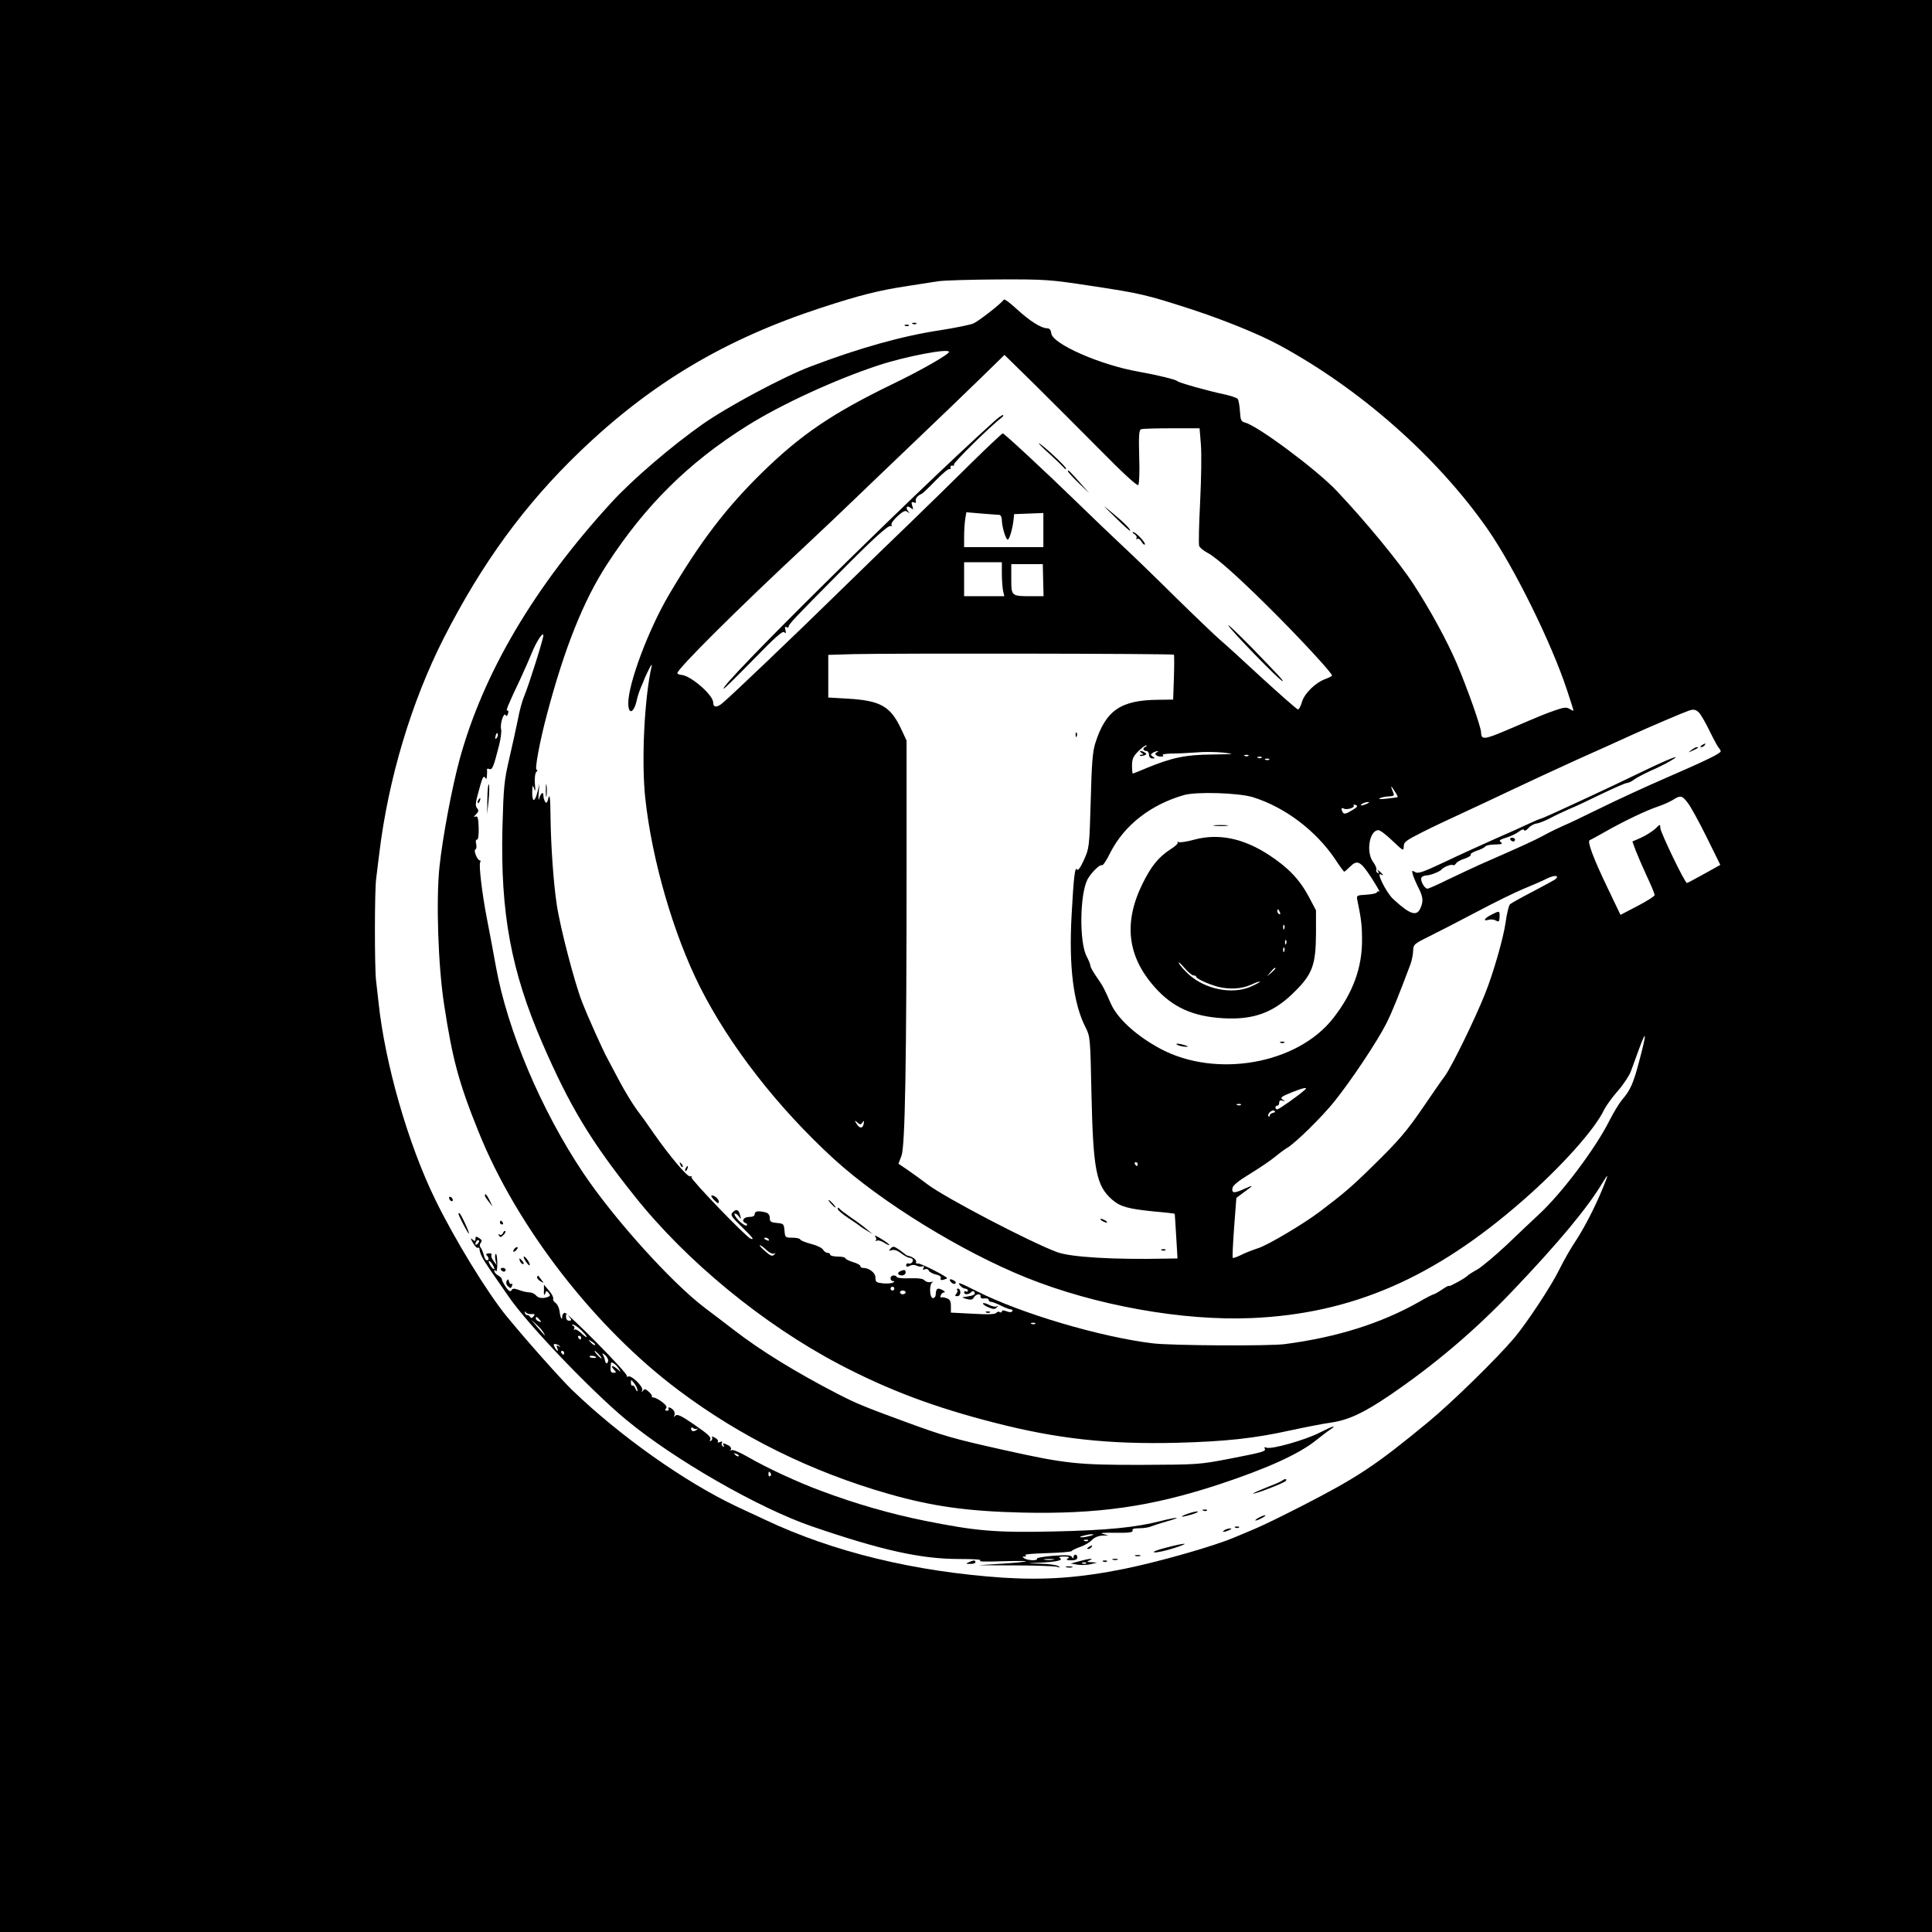 <?xml version="1.0" standalone="no"?>
<!DOCTYPE svg PUBLIC "-//W3C//DTD SVG 20010904//EN"
 "http://www.w3.org/TR/2001/REC-SVG-20010904/DTD/svg10.dtd">
<svg version="1.0" xmlns="http://www.w3.org/2000/svg"
 width="1024pt" height="1024pt" viewBox="0 0 1024 1024"
 preserveAspectRatio="xMidYMid meet">

<g transform="translate(0,1024) scale(0.1,-0.1)"
fill="#000000" stroke="none">
<path d="M0 5120 l0 -5120 5120 0 5120 0 0 5120 0 5120 -5120 0 -5120 0 0
-5120z m5782 3605 c265 -40 294 -47 538 -126 173 -57 355 -131 460 -188 429
-232 838 -593 1105 -976 141 -203 338 -602 421 -854 19 -57 34 -105 34 -107 0
-2 -9 1 -20 8 -16 10 -29 10 -72 -5 -55 -19 -66 -23 -262 -107 -120 -51 -135
-52 -136 -12 0 29 -74 237 -129 366 -52 121 -142 286 -230 421 -74 114 -256
335 -406 493 -103 110 -417 344 -485 362 -22 6 -25 12 -28 60 -2 30 -7 59 -12
66 -6 6 -36 16 -67 23 -87 18 -247 63 -253 71 -6 8 -109 33 -205 50 -205 36
-456 147 -463 203 -2 18 -9 27 -22 27 -31 0 -93 39 -160 101 -35 32 -66 56
-69 51 -18 -24 -135 -115 -163 -127 -19 -7 -96 -23 -173 -35 -201 -30 -433
-95 -690 -193 -145 -55 -440 -213 -572 -306 -161 -113 -373 -294 -483 -415
-408 -445 -678 -902 -804 -1361 -41 -151 -90 -412 -107 -572 -18 -177 -7 -522
25 -728 44 -289 78 -415 183 -675 202 -502 614 -1035 1060 -1369 329 -247 704
-432 1113 -549 231 -66 417 -92 707 -99 401 -9 684 31 1043 149 257 85 427
162 519 237 25 20 56 44 70 53 41 28 17 21 -56 -16 -77 -39 -254 -89 -280 -79
-10 4 -14 2 -10 -4 10 -15 -8 -20 -188 -55 -156 -30 -168 -31 -460 -32 -343
-1 -409 6 -740 80 -260 58 -313 73 -519 149 -221 81 -254 95 -356 147 -219
113 -408 229 -549 338 -47 36 -116 89 -155 118 -177 134 -482 472 -646 717
-221 330 -400 753 -461 1089 -16 88 -38 206 -49 261 -25 129 -43 282 -35 295
3 5 3 10 -2 10 -13 0 -35 54 -23 58 5 2 7 15 4 28 -4 14 -2 24 4 24 7 0 10 24
9 64 -2 52 -5 62 -17 58 -11 -4 -10 -1 3 12 14 14 15 21 6 32 -12 14 -10 28
17 123 11 40 18 51 25 40 7 -11 9 -8 10 11 1 14 1 28 0 32 0 4 5 5 13 2 15 -6
23 14 51 125 9 35 14 74 11 86 -7 28 14 92 24 75 5 -8 9 -5 13 9 3 12 1 18 -4
15 -11 -6 6 35 66 161 23 50 52 115 64 145 23 58 60 115 61 92 0 -19 -78 -266
-101 -320 -10 -23 -26 -79 -34 -125 -9 -45 -30 -139 -46 -209 -27 -116 -30
-148 -36 -365 -11 -453 46 -760 212 -1143 146 -336 256 -518 488 -809 274
-345 683 -681 1087 -893 258 -135 499 -226 815 -307 335 -87 611 -117 973
-108 258 7 409 23 603 66 74 16 170 35 214 41 93 14 172 51 308 143 240 163
454 345 652 553 248 260 398 441 478 574 34 56 34 50 1 -30 -39 -96 -102 -218
-147 -284 -22 -33 -60 -99 -84 -148 -41 -84 -170 -279 -236 -358 -92 -109
-331 -343 -457 -447 -280 -231 -374 -293 -670 -445 -102 -52 -210 -105 -240
-117 -30 -13 -84 -36 -121 -51 -109 -46 -394 -127 -579 -165 -238 -48 -420
-61 -643 -47 -471 32 -900 136 -1262 307 -49 23 -117 55 -150 70 -275 130
-619 373 -874 619 -65 64 -238 258 -347 391 -102 125 -276 409 -377 617 -144
294 -267 722 -301 1048 -3 30 -9 82 -13 115 -8 70 -8 481 1 540 3 22 10 81 16
130 48 397 170 804 342 1143 203 398 429 708 723 990 376 361 767 594 1278
761 205 67 305 92 457 115 58 9 130 20 160 25 30 5 174 9 320 10 254 1 274 -1
492 -34z m-752 -350 c0 -13 -150 -99 -300 -171 -319 -155 -484 -267 -689 -467
-193 -189 -328 -366 -494 -647 -109 -184 -217 -472 -217 -577 0 -64 30 -53 45
16 4 19 14 50 23 70 9 20 16 38 17 41 0 3 11 25 23 50 12 25 20 34 16 20 -39
-171 -55 -506 -34 -700 35 -327 149 -720 290 -1001 158 -313 413 -640 710
-912 250 -228 674 -489 1018 -628 367 -148 831 -231 1197 -215 530 23 967 212
1436 623 202 176 384 379 432 483 10 19 41 63 71 97 30 34 61 81 70 105 9 24
29 79 45 123 38 103 39 80 1 -62 -32 -124 -49 -162 -92 -211 -15 -18 -47 -70
-69 -114 -75 -148 -252 -384 -375 -497 -33 -30 -108 -102 -168 -159 -61 -57
-130 -115 -155 -130 -26 -14 -48 -29 -51 -32 -9 -12 -100 -62 -100 -56 0 4
-17 -5 -37 -19 -21 -14 -41 -25 -44 -25 -4 0 -40 -18 -79 -41 -200 -113 -434
-187 -710 -223 -82 -11 -603 -8 -700 4 -279 34 -698 158 -932 276 -95 48 -107
52 -88 29 7 -8 19 -15 26 -15 8 0 14 -5 14 -11 0 -5 -4 -7 -10 -4 -5 3 -10 1
-10 -4 0 -14 23 -14 37 0 8 8 13 8 18 0 7 -12 -5 -18 -45 -24 -25 -3 -25 -3 4
-12 22 -6 31 -4 38 9 11 19 39 22 35 4 -1 -8 7 -12 21 -10 12 2 22 -2 22 -7 0
-6 6 -11 13 -11 7 0 30 -9 52 -20 22 -11 45 -20 53 -20 7 0 11 -4 7 -10 -4 -6
-15 -6 -30 0 -17 6 -25 6 -25 -1 0 -6 -5 -7 -11 -3 -6 3 -14 2 -18 -4 -5 -8
-43 -10 -124 -5 l-117 6 0 34 c0 26 -5 36 -22 42 -13 5 -26 7 -30 4 -4 -2 -5
3 -2 11 3 9 11 16 18 16 15 0 -16 20 -31 20 -7 0 -13 -11 -13 -25 0 -16 -6
-25 -15 -25 -19 0 -21 76 -2 84 6 3 3 4 -9 1 -12 -3 -26 1 -33 8 -7 10 -31 13
-76 12 -36 -2 -68 1 -71 6 -9 15 -34 10 -34 -6 0 -8 6 -15 13 -15 9 0 9 -2 0
-8 -7 -4 -30 -6 -53 -4 -36 4 -40 7 -40 31 0 25 -33 51 -67 51 -7 0 -13 4 -13
10 0 5 -18 15 -40 21 -22 7 -40 16 -40 21 0 4 -18 8 -40 8 -22 0 -40 5 -40 10
0 6 -7 10 -15 10 -7 0 -18 8 -23 17 -5 9 -34 23 -63 30 -30 8 -55 18 -57 23
-2 6 -21 10 -42 10 -38 0 -39 1 -42 38 -3 35 -5 37 -40 40 -32 3 -38 7 -38 26
0 16 -7 26 -22 30 -38 10 -58 7 -58 -9 0 -10 -10 -15 -30 -15 -30 0 -43 -24
-17 -33 6 -2 9 -8 5 -12 -4 -4 -22 6 -40 23 -17 18 -28 35 -25 39 4 3 14 -2
22 -13 13 -18 14 -18 8 4 -7 31 -20 36 -39 17 -14 -14 -10 -21 45 -75 61 -60
72 -73 49 -65 -25 10 -319 315 -313 325 3 5 0 8 -7 5 -14 -5 -110 109 -193
228 -27 40 -68 97 -91 127 -22 30 -64 99 -92 152 -28 53 -56 105 -61 115 -24
43 -102 216 -136 303 -39 99 -116 394 -134 515 -17 111 -31 308 -33 460 -1
104 -4 131 -11 106 -6 -26 -11 -31 -18 -20 -5 8 -9 23 -9 34 0 23 -15 10 -23
-20 -3 -11 -4 3 -2 30 l4 50 -10 -42 c-6 -24 -14 -43 -20 -43 -5 0 -9 19 -8
43 1 37 2 39 10 17 6 -19 8 -12 4 26 -2 31 1 56 8 63 7 7 7 11 1 11 -11 0 17
151 54 290 94 356 195 608 320 800 202 311 431 538 740 732 179 113 470 247
699 322 142 47 373 91 373 71z m799 -518 c120 -122 198 -194 204 -188 5 5 8
71 5 150 -3 112 -1 142 10 146 8 3 80 5 162 5 l148 0 7 -86 c4 -47 2 -183 -4
-303 -6 -120 -9 -226 -5 -235 4 -9 23 -25 44 -36 51 -26 195 -157 382 -346
148 -150 277 -292 278 -304 0 -4 -15 -11 -33 -18 -54 -19 -112 -76 -126 -121
-6 -23 -16 -41 -22 -41 -5 0 -91 76 -192 168 -100 93 -200 184 -222 202 -22
19 -128 120 -235 225 -107 106 -235 230 -285 276 -49 46 -155 147 -235 225
-158 154 -385 365 -395 367 -3 1 -81 -72 -173 -163 -92 -91 -237 -233 -322
-315 -85 -82 -252 -243 -370 -359 -239 -234 -571 -551 -619 -591 -31 -27 -51
-26 -51 2 0 39 -118 142 -168 146 -12 1 -22 5 -22 9 0 23 324 345 685 681 77
72 192 181 255 242 63 61 212 203 330 316 118 112 270 259 339 326 l125 122
156 -153 c85 -84 242 -241 349 -349z m-531 -346 c6 -1 12 -13 12 -27 0 -35 21
-104 31 -104 9 0 26 58 31 105 l3 30 78 3 77 3 0 -91 0 -90 -210 0 -210 0 0
58 c0 31 3 73 6 92 l6 35 81 -7 c45 -3 88 -7 95 -7z m12 -310 c0 -32 3 -73 6
-90 l7 -31 -107 0 -106 0 0 90 0 90 100 0 100 0 0 -59z m219 -36 l2 -85 -63 0
c-108 0 -108 0 -108 91 l0 79 84 0 83 0 2 -85z m693 -395 c2 -3 2 -58 0 -122
l-4 -116 -81 -1 c-198 -2 -277 -57 -332 -231 -14 -43 -19 -111 -24 -305 -7
-246 -8 -251 -36 -313 -17 -38 -31 -58 -36 -51 -11 19 -18 -33 -29 -236 -16
-276 9 -476 75 -603 23 -46 24 -56 30 -352 9 -401 25 -484 109 -558 44 -38 84
-49 222 -63 60 -5 109 -11 110 -12 1 -1 4 -55 8 -119 l7 -118 -63 -1 c-277 -6
-502 8 -574 34 -143 53 -593 288 -687 359 -34 26 -83 61 -109 79 l-46 31 16
42 c19 49 27 482 27 1541 l0 660 -31 66 c-55 116 -109 146 -281 156 l-103 6 0
113 0 113 133 4 c210 5 1695 3 1699 -3z m2783 -307 c9 -9 35 -53 56 -97 22
-45 44 -85 49 -90 6 -6 10 -14 10 -18 0 -11 -73 -47 -292 -142 -106 -46 -260
-117 -343 -158 -82 -40 -172 -84 -200 -95 -27 -12 -75 -35 -105 -52 -50 -27
-116 -57 -335 -153 -38 -17 -114 -53 -169 -79 -54 -27 -104 -49 -110 -49 -17
0 -40 45 -32 59 4 6 16 11 26 11 20 0 71 20 80 31 11 13 51 30 60 24 5 -3 12
1 17 8 4 8 25 20 46 26 20 7 35 16 32 21 -3 5 12 14 32 21 21 6 41 17 45 22 3
6 27 11 52 11 36 1 43 3 31 12 -12 9 -7 13 27 24 24 7 54 21 68 32 15 12 26
15 28 8 2 -6 12 -1 23 11 10 12 30 23 43 24 14 2 46 15 73 29 26 14 71 35 98
47 28 11 105 47 172 80 67 32 128 59 136 59 8 0 25 8 38 18 13 10 52 30 86 46
35 15 82 38 105 52 75 44 1 16 -152 -58 -80 -39 -201 -96 -270 -128 -69 -32
-155 -72 -193 -89 -37 -17 -70 -31 -73 -31 -3 0 -29 -11 -57 -24 -29 -14 -113
-52 -187 -84 -74 -33 -195 -88 -268 -123 -111 -52 -136 -61 -152 -51 -17 10
-18 9 -11 -16 5 -15 18 -46 30 -69 24 -48 26 -71 9 -108 -20 -44 -57 -31 -145
51 -37 35 -92 147 -63 129 16 -10 11 1 -7 16 -14 12 -16 12 -8 0 5 -10 4 -12
-4 -7 -6 4 -9 11 -6 16 3 5 -4 24 -17 41 -39 52 -20 169 28 169 9 0 42 -25 75
-57 56 -53 59 -55 59 -30 0 24 11 32 98 76 53 27 149 72 212 101 63 29 180 84
260 122 80 38 235 110 345 160 110 49 243 109 295 133 90 41 268 117 300 128
26 9 38 7 55 -10z m-6373 -135 c-8 -8 -9 -4 -5 13 4 13 8 18 11 10 2 -7 -1
-18 -6 -23z m3441 -45 c-18 -7 -16 -23 2 -23 8 0 15 -9 15 -20 0 -12 7 -20 18
-20 14 0 15 2 2 10 -13 9 -13 11 0 20 8 5 20 9 25 9 6 0 4 -3 -3 -6 -18 -7 -4
-23 21 -23 13 0 17 3 10 8 -6 4 14 7 45 8 31 0 91 3 132 6 41 4 107 3 145 -1
65 -8 60 -8 -59 -10 -141 -1 -213 -16 -347 -71 -39 -17 -73 -30 -75 -30 -2 0
-4 19 -4 42 0 34 6 49 32 75 18 18 37 33 42 32 6 0 5 -3 -1 -6z m544 -49 c-3
-3 -12 -4 -19 -1 -8 3 -5 6 6 6 11 1 17 -2 13 -5z m70 -10 c-3 -3 -12 -4 -19
-1 -8 3 -5 6 6 6 11 1 17 -2 13 -5z m40 -10 c-3 -3 -12 -4 -19 -1 -8 3 -5 6 6
6 11 1 17 -2 13 -5z m681 -199 c-2 -1 -28 -5 -58 -8 -36 -4 -48 -3 -35 3 11 5
33 9 49 9 21 1 27 5 22 16 -17 42 -16 47 3 16 12 -18 21 -34 19 -36z m-768 0
c170 -53 333 -176 436 -328 24 -37 46 -67 49 -67 2 0 15 11 29 25 40 40 56 32
114 -56 28 -44 48 -78 43 -75 -5 4 -11 2 -13 -3 -1 -6 -27 -11 -56 -13 -51 -3
-53 -4 -48 -28 20 -96 25 -134 25 -206 2 -151 -48 -287 -153 -421 -190 -243
-620 -319 -915 -162 -127 68 -228 160 -263 239 -34 78 -42 94 -75 141 -18 26
-33 52 -33 58 0 7 -9 30 -21 53 -39 76 -36 328 5 407 19 35 66 82 77 75 5 -2
25 27 44 67 74 145 213 254 390 305 67 19 288 12 365 -11z m2306 -31 c15 -19
60 -101 100 -182 l72 -146 -86 -48 c-47 -26 -88 -48 -91 -48 -11 0 -141 270
-141 292 0 21 -1 21 -27 -5 -16 -14 -49 -35 -75 -47 l-46 -20 18 -49 c10 -26
37 -88 59 -136 23 -48 41 -93 41 -99 0 -6 -41 -32 -91 -58 l-90 -47 -69 144
c-75 156 -109 247 -94 252 5 2 41 21 79 43 96 55 223 116 282 135 27 9 63 25
79 35 41 26 49 25 80 -16z m-1701 -4 c-27 -12 -43 -12 -25 0 8 5 22 9 30 9 10
0 8 -3 -5 -9z m-81 -36 c-28 -17 -40 -20 -46 -11 -11 17 -10 29 3 22 15 -10
61 4 54 15 -4 6 1 7 11 3 13 -5 8 -11 -22 -29z m1080 -364 c-5 -4 -58 -33
-119 -65 -60 -31 -115 -62 -122 -68 -6 -7 -17 -50 -23 -96 -11 -80 -64 -266
-108 -376 -54 -136 -175 -383 -213 -437 -19 -25 -67 -95 -108 -155 -95 -139
-132 -183 -279 -327 -109 -107 -149 -141 -277 -238 -89 -67 -273 -176 -325
-193 -30 -10 -72 -26 -93 -37 -22 -11 -41 -17 -43 -15 -3 3 1 75 7 161 l12
157 36 27 c57 41 59 44 11 23 -58 -27 -72 -26 -68 1 2 15 30 38 94 77 51 31
111 72 135 92 24 20 52 40 61 45 41 23 187 166 252 248 92 115 227 319 273
410 31 61 65 146 129 316 7 19 13 51 14 70 1 34 4 37 83 76 45 22 159 81 252
130 94 50 206 105 250 123 44 18 100 42 125 55 40 19 67 17 44 -4z m-1330
-1118 c-33 -30 -136 -102 -144 -102 -6 0 -10 5 -10 10 0 6 5 10 10 10 6 0 10
7 10 16 0 11 6 14 18 10 16 -5 16 -4 0 6 -14 10 -7 16 50 39 63 25 88 29 66
11z m-337 -78 c-3 -3 -12 -4 -19 -1 -8 3 -5 6 6 6 11 1 17 -2 13 -5z m171 -42
c-10 -2 -18 -8 -18 -14 0 -6 -3 -8 -6 -5 -11 10 17 38 30 30 7 -5 5 -9 -6 -11z
m-2177 -51 c8 11 9 10 7 -5 -4 -28 -21 -29 -37 -4 -13 21 -13 22 3 9 15 -13
19 -13 27 0z m1459 -221 c0 -5 -2 -10 -4 -10 -3 0 -8 5 -11 10 -3 6 -1 10 4
10 6 0 11 -4 11 -10z m-1955 -400 c3 -6 -1 -7 -9 -4 -18 7 -21 14 -7 14 6 0
13 -4 16 -10z m-12 -56 c15 -14 33 -22 40 -18 9 5 9 4 0 -6 -10 -10 -19 -7
-48 19 -20 17 -32 31 -28 31 5 0 21 -11 36 -26z m677 -204 c0 -5 -4 -10 -10
-10 -5 0 -10 5 -10 10 0 6 5 10 10 10 6 0 10 -4 10 -10z m60 -20 c0 -5 -7 -10
-15 -10 -8 0 -15 5 -15 10 0 6 7 10 15 10 8 0 15 -4 15 -10z m687 -166 c-3 -3
-12 -4 -19 -1 -8 3 -5 6 6 6 11 1 17 -2 13 -5z"/>
<path d="M4838 8523 c7 -3 16 -2 19 1 4 3 -2 6 -13 5 -11 0 -14 -3 -6 -6z"/>
<path d="M4798 8513 c7 -3 16 -2 19 1 4 3 -2 6 -13 5 -11 0 -14 -3 -6 -6z"/>
<path d="M2583 6007 l-1 -82 8 75 c4 41 4 78 1 82 -4 5 -7 -29 -8 -75z"/>
<path d="M2535 5999 c-4 -6 -5 -12 -2 -15 2 -3 7 2 10 11 7 17 1 20 -8 4z"/>
<path d="M2570 3903 c0 -5 10 -19 21 -33 l20 -25 -16 33 c-15 30 -25 41 -25
25z"/>
<path d="M2380 3891 c0 -5 5 -13 10 -16 6 -3 10 -2 10 4 0 5 -4 13 -10 16 -5
3 -10 2 -10 -4z"/>
<path d="M2430 3807 c0 -10 52 -109 55 -105 5 4 -44 108 -50 108 -3 0 -5 -1
-5 -3z"/>
<path d="M2650 3760 c0 -5 5 -10 11 -10 5 0 7 5 4 10 -3 6 -8 10 -11 10 -2 0
-4 -4 -4 -10z"/>
<path d="M2666 3705 c-3 -9 -11 -13 -17 -9 -8 5 -9 3 -4 -5 6 -10 11 -9 23 3
9 8 13 18 10 21 -3 3 -8 -1 -12 -10z"/>
<path d="M2520 3674 c0 -14 -3 -14 -15 -4 -13 11 -12 7 2 -18 10 -17 21 -28
25 -26 5 3 8 2 9 -3 3 -29 13 -49 60 -118 30 -43 72 -104 94 -136 101 -148
438 -500 625 -655 255 -211 701 -467 983 -564 371 -127 577 -173 782 -173 82
0 122 -3 110 -9 -12 -5 35 -6 114 -3 74 2 132 2 129 0 -3 -3 -61 -9 -129 -13
l-124 -8 196 -1 c107 0 206 -4 220 -7 18 -6 20 -5 9 3 -8 6 -51 12 -95 13 -78
2 -79 2 -15 5 96 4 137 13 119 24 -10 6 -4 9 21 9 26 0 31 -3 20 -10 -11 -7
-7 -10 18 -10 22 0 32 5 32 15 0 8 -4 15 -10 15 -5 0 -10 -6 -10 -12 0 -10 -2
-10 -9 0 -6 10 -29 11 -99 6 -50 -4 -89 -11 -86 -15 7 -12 -47 -11 -66 1 -13
9 -13 10 0 10 10 0 11 3 4 8 -7 4 45 8 114 10 70 2 129 7 132 11 3 5 23 14 45
22 22 7 50 24 62 36 13 14 35 23 55 24 l33 1 -30 8 c-19 5 5 7 66 6 74 -1 95
2 92 12 -4 8 7 12 35 12 23 0 51 4 64 10 13 5 49 17 81 26 87 24 64 26 -28 3
-135 -35 -290 -50 -567 -56 -313 -7 -413 2 -688 57 -178 36 -361 88 -545 157
-126 46 -297 126 -393 182 -40 23 -77 39 -84 35 -7 -4 -8 -3 -4 4 3 6 -2 16
-13 21 -26 14 -34 14 -25 -1 4 -7 3 -8 -5 -4 -6 4 -8 12 -5 18 5 8 1 9 -10 5
-10 -4 -15 -3 -11 3 3 5 -4 14 -16 20 -13 7 -19 8 -15 2 3 -6 1 -14 -5 -18 -7
-4 -9 -3 -6 2 9 16 -3 28 -89 87 -64 44 -84 53 -94 44 -10 -9 -11 -9 -6 1 4 7
2 19 -4 27 -13 16 -35 21 -26 7 3 -5 -1 -9 -9 -9 -10 0 -12 4 -5 12 7 8 0 19
-22 35 -17 13 -37 23 -44 23 -7 0 -11 3 -9 7 2 3 -5 14 -17 24 -17 15 -22 16
-30 5 -8 -11 -9 -10 -4 3 6 19 -59 82 -75 72 -5 -3 -8 -1 -7 4 5 14 -316 339
-330 334 -6 -2 -12 -11 -12 -19 0 -27 -10 -8 -14 26 -2 17 -11 38 -21 45 -10
7 -16 17 -13 22 3 5 -6 24 -21 42 l-28 33 0 -33 c-1 -23 1 -27 6 -15 6 17 9
17 19 4 10 -12 9 -16 -4 -21 -26 -10 -51 -7 -64 9 -7 8 -22 15 -33 15 -11 0
-36 5 -54 12 -28 10 -36 10 -42 -1 -6 -9 -14 -5 -30 17 -11 17 -21 35 -21 41
0 6 -9 15 -20 21 -11 6 -20 16 -20 23 0 9 2 9 8 0 4 -7 8 11 8 41 -1 30 -4 52
-8 50 -5 -3 -5 -17 -2 -32 l6 -27 -17 23 c-9 12 -14 26 -10 31 3 6 -4 9 -15 8
-13 -1 -16 -5 -10 -11 13 -13 13 -26 0 -26 -5 0 -13 12 -16 28 -4 15 -11 33
-17 40 -6 8 -6 16 1 25 8 10 6 16 -9 25 -16 10 -19 10 -19 -4z m12 -26 c-7 -7
-12 -8 -12 -2 0 14 12 26 19 19 2 -3 -1 -11 -7 -17z m88 -132 c0 -6 -7 -2 -15
8 -8 11 -15 25 -15 30 0 6 7 2 15 -8 8 -11 15 -25 15 -30z m197 -241 c18 1 20
-1 11 -12 -8 -10 -13 -11 -18 -3 -4 7 -11 11 -16 10 -5 -1 -10 4 -12 12 -2 9
-1 9 5 2 4 -6 18 -10 30 -9z m202 -17 c12 -15 11 -18 -3 -18 -10 0 -16 8 -16
22 0 12 1 19 3 17 1 -2 9 -12 16 -21z m-159 -13 c11 -13 10 -14 -4 -9 -9 3
-16 10 -16 15 0 13 6 11 20 -6z m22 -70 c11 -21 10 -20 -37 35 l-30 35 28 -25
c16 -14 33 -34 39 -45z m197 16 c17 -16 31 -33 31 -37 0 -4 -13 4 -28 19 -16
15 -32 24 -37 20 -4 -5 -5 -3 -2 4 4 6 1 14 -5 16 -9 4 -9 6 -2 6 7 1 26 -12
43 -28z m1 -41 c0 -5 -2 -10 -4 -10 -3 0 -8 5 -11 10 -3 6 -1 10 4 10 6 0 11
-4 11 -10z m74 -39 c-2 -3 -12 3 -22 13 -16 17 -16 18 5 5 12 -7 20 -15 17
-18z m-187 -6 c5 -4 2 -5 -6 0 -11 6 -13 4 -8 -8 9 -23 0 -21 -13 2 -7 15 -7
19 5 17 8 -1 18 -6 22 -11z m23 -35 c0 -5 -2 -10 -4 -10 -3 0 -8 5 -11 10 -3
6 -1 10 4 10 6 0 11 -4 11 -10z m185 -10 c10 -11 16 -20 13 -20 -3 0 -13 9
-23 20 -10 11 -16 20 -13 20 3 0 13 -9 23 -20z m48 -36 c-6 -16 -13 -13 -17 8
-1 7 -6 20 -11 28 -5 10 -1 8 13 -3 11 -11 18 -25 15 -33z m-63 21 c0 -2 -9
-3 -19 -2 -11 0 -18 5 -15 9 4 6 34 0 34 -7z m119 -58 c13 -21 13 -22 -6 -4
-26 22 -41 22 -20 -1 15 -16 15 -18 -1 -18 -13 0 -17 8 -16 26 1 14 2 26 3 27
4 7 28 -11 40 -30z m100 -117 c0 -8 -4 -5 -10 8 -5 13 -12 21 -17 18 -4 -2 -8
4 -8 15 0 19 1 18 18 -3 10 -13 17 -30 17 -38z m317 -202 c5 4 5 3 1 -2 -12
-15 -34 -15 -34 0 0 9 4 11 12 4 7 -5 16 -6 21 -2z m219 -146 c-3 -3 -11 0
-18 7 -9 10 -8 11 6 5 10 -3 15 -9 12 -12z m170 -91 c3 -5 2 -12 -3 -15 -5 -3
-9 1 -9 9 0 17 3 19 12 6z m1695 -331 c-14 -4 -34 -8 -45 -8 -16 0 -15 2 5 8
14 4 34 8 45 8 16 0 15 -2 -5 -8z m-13 -26 c-3 -3 -12 -4 -19 -1 -8 3 -5 6 6
6 11 1 17 -2 13 -5z m-184 -101 c-13 -2 -33 -2 -45 0 -13 2 -3 4 22 4 25 0 35
-2 23 -4z"/>
<path d="M2725 3619 c-11 -16 -1 -19 13 -3 7 8 8 14 3 14 -5 0 -13 -5 -16 -11z"/>
<path d="M2786 3555 c9 -14 19 -24 21 -21 6 6 -20 46 -30 46 -4 0 0 -11 9 -25z"/>
<path d="M2756 3555 c4 -8 11 -15 16 -15 6 0 5 6 -2 15 -7 8 -14 15 -16 15 -2
0 -1 -7 2 -15z"/>
<path d="M2655 3510 c3 -5 10 -10 16 -10 5 0 9 5 9 10 0 6 -7 10 -16 10 -8 0
-12 -4 -9 -10z"/>
<path d="M2847 3473 c-3 -5 4 -15 16 -23 21 -12 21 -12 7 6 -8 10 -15 20 -16
22 -1 2 -4 -1 -7 -5z"/>
<path d="M2686 3452 c-5 -9 -3 -20 6 -29 14 -13 16 -13 22 2 3 9 2 13 -3 10
-5 -3 -11 3 -13 12 -3 14 -5 15 -12 5z"/>
<path d="M6795 2392 c-6 -5 -43 -21 -83 -36 -40 -16 -71 -30 -70 -32 6 -5 160
54 172 66 12 12 -5 14 -19 2z"/>
<path d="M6378 2233 c7 -3 16 -2 19 1 4 3 -2 6 -13 5 -11 0 -14 -3 -6 -6z"/>
<path d="M6290 2215 c-47 -18 -27 -18 30 -1 25 8 36 15 25 15 -11 0 -36 -7
-55 -14z"/>
<path d="M6670 2195 c-14 -8 -20 -14 -15 -14 6 0 21 6 35 14 14 8 21 14 15 14
-5 0 -21 -6 -35 -14z"/>
<path d="M6548 2143 c7 -3 16 -2 19 1 4 3 -2 6 -13 5 -11 0 -14 -3 -6 -6z"/>
<path d="M6490 2130 c-18 -12 -2 -12 25 0 13 6 15 9 5 9 -8 0 -22 -4 -30 -9z"/>
<path d="M6180 2037 c-51 -13 -75 -23 -60 -25 14 -1 59 9 100 22 94 30 72 32
-40 3z"/>
<path d="M5770 2040 c-9 -6 -10 -10 -3 -10 6 0 15 5 18 10 8 12 4 12 -15 0z"/>
<path d="M6018 1993 c6 -2 18 -2 25 0 6 3 1 5 -13 5 -14 0 -19 -2 -12 -5z"/>
<path d="M5720 1965 l-45 -12 35 -6 c19 -3 51 -2 70 2 l35 9 -30 2 c-26 1 -27
3 -10 10 29 12 -1 10 -55 -5z m37 -11 c-3 -3 -12 -4 -19 -1 -8 3 -5 6 6 6 11
1 17 -2 13 -5z"/>
<path d="M5898 1973 c6 -2 18 -2 25 0 6 3 1 5 -13 5 -14 0 -19 -2 -12 -5z"/>
<path d="M5135 1960 c-18 -8 -17 -9 8 -9 15 -1 27 4 27 9 0 12 -8 12 -35 0z"/>
<path d="M5848 1963 c7 -3 16 -2 19 1 4 3 -2 6 -13 5 -11 0 -14 -3 -6 -6z"/>
<path d="M5653 1933 c9 -2 23 -2 30 0 6 3 -1 5 -18 5 -16 0 -22 -2 -12 -5z"/>
<path d="M2893 6050 c0 -30 2 -43 4 -27 2 15 2 39 0 55 -2 15 -4 2 -4 -28z"/>
<path d="M3606 4067 c3 -10 9 -15 12 -12 3 3 0 11 -7 18 -10 9 -11 8 -5 -6z"/>
<path d="M3635 4049 c-4 -6 -5 -12 -2 -15 2 -3 7 2 10 11 7 17 1 20 -8 4z"/>
<path d="M3770 3902 c0 -5 9 -17 20 -27 15 -14 20 -15 20 -4 0 8 -9 20 -20 27
-11 7 -20 8 -20 4z"/>
<path d="M4405 3860 c10 -11 20 -20 23 -20 3 0 -3 9 -13 20 -10 11 -20 20 -23
20 -3 0 3 -9 13 -20z"/>
<path d="M4440 3833 c0 -7 26 -29 58 -50 31 -20 59 -40 62 -43 3 -3 19 -13 35
-23 l30 -18 -30 25 c-16 14 -55 43 -85 63 -30 21 -58 42 -62 48 -5 6 -8 6 -8
-2z"/>
<path d="M4638 3687 c7 -7 8 -18 4 -22 -4 -5 -2 -5 5 -1 7 4 24 -1 38 -10 14
-9 27 -15 29 -13 2 2 -17 17 -42 32 -25 16 -40 22 -34 14z"/>
<path d="M4721 3623 c-12 -13 -11 -14 6 -9 13 4 30 -2 48 -16 16 -12 35 -23
43 -24 20 -3 25 -11 17 -24 -4 -6 -13 -9 -19 -7 -7 3 -13 -1 -13 -8 0 -10 5
-11 19 -4 11 6 25 6 36 1 9 -5 23 -7 31 -4 9 3 11 0 6 -8 -6 -10 -4 -12 8 -7
8 3 18 0 20 -8 3 -7 20 -16 37 -20 20 -4 30 -12 26 -20 -3 -9 2 -11 15 -8 10
3 19 7 19 8 0 9 -138 79 -153 78 -9 -1 -15 2 -12 6 6 10 -14 28 -35 33 -8 2
-17 5 -20 8 -3 3 -18 15 -35 27 -27 18 -32 19 -44 6z"/>
<path d="M4773 3503 c-20 -8 -15 -23 7 -23 11 0 20 7 20 15 0 15 -6 17 -27 8z"/>
<path d="M5040 3445 c7 -8 17 -12 22 -9 6 4 5 10 -3 15 -22 14 -33 10 -19 -6z"/>
<path d="M5073 3403 c4 -3 2 -12 -4 -20 -9 -10 -8 -13 5 -13 9 0 16 8 16 20 0
11 -5 20 -12 20 -6 0 -8 -3 -5 -7z"/>
<path d="M5210 3331 c0 -5 14 -14 31 -21 24 -10 32 -10 42 0 9 10 9 11 0 6 -7
-4 -26 0 -43 9 -16 8 -30 11 -30 6z"/>
<path d="M5228 3283 c7 -3 16 -2 19 1 4 3 -2 6 -13 5 -11 0 -14 -3 -6 -6z"/>
<path d="M5264 8002 c-442 -399 -1466 -1412 -1428 -1412 4 0 75 70 158 155
115 118 154 153 163 144 9 -9 10 -6 6 11 -4 16 -3 21 5 16 7 -4 12 -2 12 3 0
12 28 42 265 281 182 184 261 256 276 252 6 -1 8 2 4 7 -3 6 11 26 32 45 31
28 41 32 53 23 13 -10 13 -10 3 4 -16 20 -5 33 15 16 13 -10 14 -8 7 12 -6 19
-4 23 8 18 11 -4 14 -1 11 7 -5 12 10 30 30 38 5 1 38 33 74 70 36 37 69 65
74 62 5 -3 7 0 6 8 -2 7 3 12 10 10 8 -1 11 2 8 6 -5 8 197 207 251 247 10 8
14 14 8 15 -5 0 -29 -17 -51 -38z"/>
<path d="M5563 7834 c34 -31 68 -64 75 -72 6 -9 12 -11 12 -5 0 11 -132 133
-144 133 -3 0 22 -25 57 -56z"/>
<path d="M5660 7743 c0 -5 26 -33 57 -63 l57 -55 -44 50 c-61 69 -70 78 -70
68z"/>
<path d="M5910 7499 c41 -41 77 -73 79 -72 7 5 -31 43 -94 95 -57 48 -56 46
15 -23z"/>
<path d="M6013 7409 c9 -6 14 -15 11 -21 -4 -7 -2 -8 4 -4 6 3 16 -3 22 -15 7
-11 14 -18 18 -15 7 8 -48 66 -62 66 -6 0 -3 -5 7 -11z"/>
<path d="M6510 6926 c0 -13 274 -296 288 -296 7 0 -17 26 -165 179 -68 69
-123 122 -123 117z"/>
<path d="M5701 6344 c0 -11 3 -14 6 -6 3 7 2 16 -1 19 -3 4 -6 -2 -5 -13z"/>
<path d="M5840 3770 c8 -5 20 -10 25 -10 6 0 3 5 -5 10 -8 5 -19 10 -25 10 -5
0 -3 -5 5 -10z"/>
<path d="M6158 3613 c7 -3 16 -2 19 1 4 3 -2 6 -13 5 -11 0 -14 -3 -6 -6z"/>
<path d="M9020 6290 c-9 -6 -10 -10 -3 -10 6 0 15 5 18 10 8 12 4 12 -15 0z"/>
<path d="M8964 6264 c-18 -14 -18 -14 6 -3 31 14 36 19 24 19 -6 0 -19 -7 -30
-16z"/>
<path d="M8005 5790 c3 -5 10 -10 16 -10 5 0 9 5 9 10 0 6 -7 10 -16 10 -8 0
-12 -4 -9 -10z"/>
<path d="M6050 6250 c12 -8 12 -10 1 -10 -8 0 -12 -2 -9 -5 3 -3 13 -2 22 1
14 5 15 9 4 15 -7 5 -17 9 -23 9 -5 0 -3 -5 5 -10z"/>
<path d="M6438 5863 c17 -2 47 -2 65 0 17 2 3 4 -33 4 -36 0 -50 -2 -32 -4z"/>
<path d="M6331 5790 c-40 -11 -78 -17 -85 -13 -6 3 -8 3 -4 -2 4 -4 -12 -20
-36 -35 -66 -43 -103 -88 -151 -185 -101 -206 -80 -385 66 -548 95 -107 203
-155 364 -164 162 -9 268 31 378 142 93 92 111 142 112 305 l0 125 -39 74
c-49 91 -110 154 -211 220 -135 88 -266 115 -394 81z m453 -386 c3 -8 2 -12
-4 -9 -6 3 -10 10 -10 16 0 14 7 11 14 -7z m23 -86 c-3 -8 -6 -5 -6 6 -1 11 2
17 5 13 3 -3 4 -12 1 -19z m10 -80 c-3 -8 -6 -5 -6 6 -1 11 2 17 5 13 3 -3 4
-12 1 -19z m-10 -40 c-3 -8 -6 -5 -6 6 -1 11 2 17 5 13 3 -3 4 -12 1 -19z
m-481 -128 c8 0 14 -3 14 -7 0 -10 64 -39 115 -53 61 -15 125 -12 174 10 24
11 46 19 48 17 2 -3 -20 -14 -49 -27 -98 -42 -240 -14 -328 66 -22 20 -46 47
-51 58 -6 12 6 2 26 -21 20 -24 43 -43 51 -43z m434 37 c0 -2 -10 -12 -22 -23
l-23 -19 19 23 c18 21 26 27 26 19z"/>
<path d="M6788 4713 c7 -3 16 -2 19 1 4 3 -2 6 -13 5 -11 0 -14 -3 -6 -6z"/>
<path d="M6245 4700 c11 -5 29 -8 40 -8 16 0 15 2 -5 8 -34 11 -60 11 -35 0z"/>
<path d="M7903 5391 c-36 -18 -45 -36 -13 -26 10 3 28 2 38 -4 17 -9 19 -6 20
19 1 34 0 34 -45 11z"/>
</g>
</svg>
